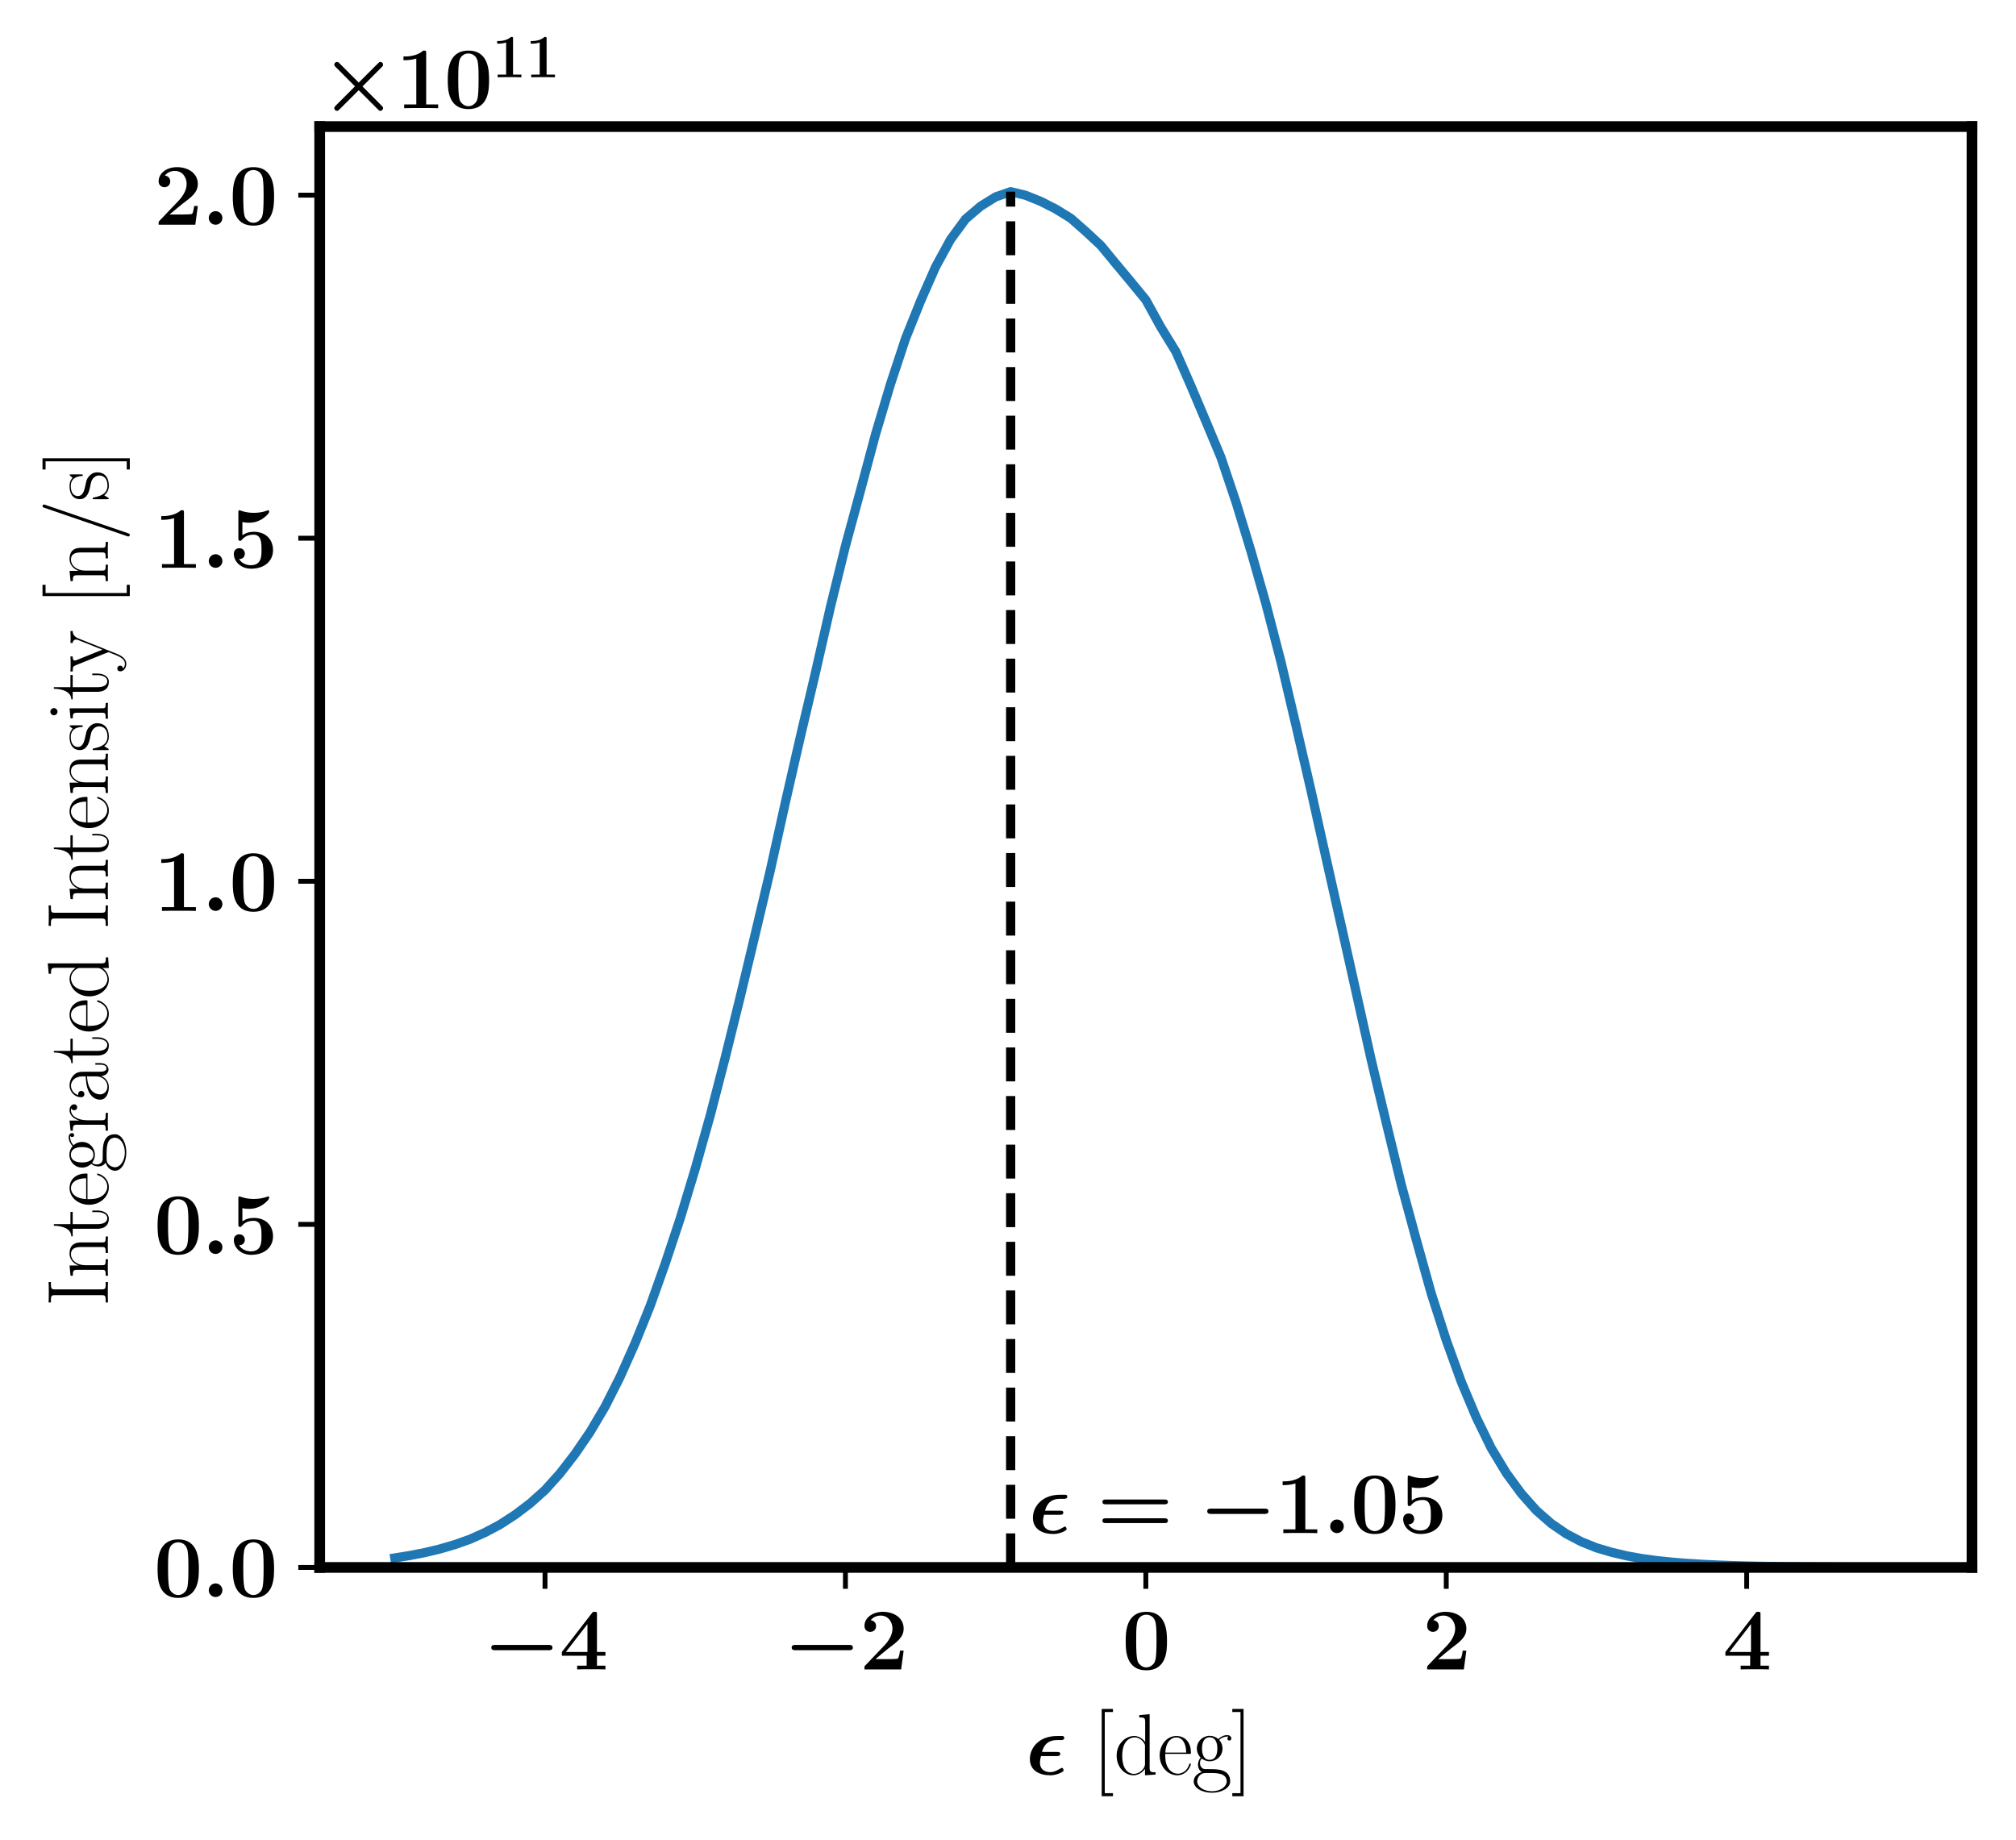 <?xml version="1.0" encoding="utf-8" standalone="no"?>
<!DOCTYPE svg PUBLIC "-//W3C//DTD SVG 1.1//EN"
  "http://www.w3.org/Graphics/SVG/1.1/DTD/svg11.dtd">
<svg xmlns:xlink="http://www.w3.org/1999/xlink" width="329.76pt" height="300.96pt" viewBox="0 0 329.76 300.96" xmlns="http://www.w3.org/2000/svg" version="1.1">
 <defs>
  <style type="text/css">*{stroke-linejoin: round; stroke-linecap: butt}</style>
 </defs>
 <g id="figure_1">
  <g id="patch_1">
   <path d="M 0 300.96 
L 329.76 300.96 
L 329.76 0 
L 0 0 
z
" style="fill: #ffffff"/>
  </g>
  <g id="axes_1">
   <g id="patch_2">
    <path d="M 52.294 256.414 
L 322.56 256.414 
L 322.56 20.701 
L 52.294 20.701 
z
" style="fill: #ffffff"/>
   </g>
   <g id="matplotlib.axis_1">
    <g id="xtick_1">
     <g id="line2d_1">
      <defs>
       <path id="m6a0af02fd2" d="M 0 0 
L 0 3.5 
" style="stroke: #000000; stroke-width: 0.8"/>
      </defs>
      <g>
       <use xlink:href="#m6a0af02fd2" x="89.149" y="256.414" style="stroke: #000000; stroke-width: 0.8"/>
      </g>
     </g>
     <g id="text_1">
      <!-- $\mathdefault{−4}$ -->
      <g transform="translate(78.988 273.1) scale(0.14 -0.14)">
       <defs>
        <path id="CMBSY10-0" d="M 4813 1408 
C 4909 1408 5101 1408 5101 1600 
C 5101 1798 4915 1798 4813 1798 
L 902 1798 
C 806 1798 614 1798 614 1606 
C 614 1408 800 1408 902 1408 
L 4813 1408 
z
" transform="scale(0.016)"/>
        <path id="CMBX12-34" d="M 2771 1004 
L 3392 1004 
L 3392 1280 
L 2771 1280 
L 2771 4038 
C 2771 4198 2765 4224 2605 4224 
C 2490 4224 2477 4224 2400 4127 
L 198 1280 
L 198 1004 
L 2016 1004 
L 2016 275 
L 1318 275 
L 1318 0 
C 1504 12 2138 12 2368 12 
C 2586 12 3219 12 3392 0 
L 3392 275 
L 2771 275 
L 2771 1004 
z
M 2074 3324 
L 2074 1280 
L 493 1280 
L 2074 3324 
z
" transform="scale(0.016)"/>
       </defs>
       <use xlink:href="#CMBSY10-0" transform="scale(0.996)"/>
       <use xlink:href="#CMBX12-34" transform="translate(89.11 0) scale(0.996)"/>
      </g>
     </g>
    </g>
    <g id="xtick_2">
     <g id="line2d_2">
      <g>
       <use xlink:href="#m6a0af02fd2" x="138.288" y="256.414" style="stroke: #000000; stroke-width: 0.8"/>
      </g>
     </g>
     <g id="text_2">
      <!-- $\mathdefault{−2}$ -->
      <g transform="translate(128.127 273.1) scale(0.14 -0.14)">
       <defs>
        <path id="CMBX12-32" d="M 3232 1378 
L 2963 1378 
C 2944 1243 2899 864 2803 800 
C 2752 755 2253 755 2157 755 
L 1165 755 
C 1408 960 1990 1448 2086 1519 
C 2797 2052 3232 2379 3232 2995 
C 3232 3759 2547 4224 1702 4224 
C 979 4224 358 3806 358 3187 
C 358 2848 634 2752 781 2752 
C 979 2752 1210 2886 1210 3180 
C 1210 3449 1011 3584 813 3610 
C 1069 3921 1408 3948 1542 3948 
C 2131 3948 2413 3449 2413 2988 
C 2413 2488 2074 2026 1811 1750 
L 422 294 
C 358 236 358 224 358 108 
L 358 0 
L 3046 0 
L 3232 1378 
z
" transform="scale(0.016)"/>
       </defs>
       <use xlink:href="#CMBSY10-0" transform="scale(0.996)"/>
       <use xlink:href="#CMBX12-32" transform="translate(89.11 0) scale(0.996)"/>
      </g>
     </g>
    </g>
    <g id="xtick_3">
     <g id="line2d_3">
      <g>
       <use xlink:href="#m6a0af02fd2" x="187.427" y="256.414" style="stroke: #000000; stroke-width: 0.8"/>
      </g>
     </g>
     <g id="text_3">
      <!-- $\mathdefault{0}$ -->
      <g transform="translate(183.504 273.1) scale(0.14 -0.14)">
       <defs>
        <path id="CMBX12-30" d="M 3309 2060 
C 3309 2677 3309 4224 1798 4224 
C 282 4224 282 2683 282 2060 
C 282 1444 282 -64 1792 -64 
C 3302 -64 3309 1424 3309 2060 
z
M 1798 147 
C 1594 147 1440 230 1312 365 
C 1152 526 1050 628 1050 2137 
C 1050 2587 1050 2998 1101 3331 
C 1190 3967 1651 4012 1792 4012 
C 1997 4012 2394 3916 2483 3376 
C 2541 3049 2541 2529 2541 2137 
C 2541 622 2445 532 2253 339 
C 2125 211 1952 147 1798 147 
z
" transform="scale(0.016)"/>
       </defs>
       <use xlink:href="#CMBX12-30" transform="scale(0.996)"/>
      </g>
     </g>
    </g>
    <g id="xtick_4">
     <g id="line2d_4">
      <g>
       <use xlink:href="#m6a0af02fd2" x="236.566" y="256.414" style="stroke: #000000; stroke-width: 0.8"/>
      </g>
     </g>
     <g id="text_4">
      <!-- $\mathdefault{2}$ -->
      <g transform="translate(232.644 273.1) scale(0.14 -0.14)">
       <use xlink:href="#CMBX12-32" transform="scale(0.996)"/>
      </g>
     </g>
    </g>
    <g id="xtick_5">
     <g id="line2d_5">
      <g>
       <use xlink:href="#m6a0af02fd2" x="285.706" y="256.414" style="stroke: #000000; stroke-width: 0.8"/>
      </g>
     </g>
     <g id="text_5">
      <!-- $\mathdefault{4}$ -->
      <g transform="translate(281.783 273.1) scale(0.14 -0.14)">
       <use xlink:href="#CMBX12-34" transform="scale(0.996)"/>
      </g>
     </g>
    </g>
    <g id="text_6">
     <!-- $\epsilon$ [deg] -->
     <g transform="translate(167.744 290.273) scale(0.14 -0.14)">
      <defs>
       <path id="CMMIB10-f" d="M 2298 1344 
C 2394 1344 2547 1344 2547 1504 
C 2547 1644 2426 1644 2304 1644 
L 1210 1644 
C 1312 2038 1549 2515 2310 2515 
L 2579 2515 
C 2669 2515 2842 2515 2842 2681 
C 2842 2732 2810 2809 2714 2816 
L 2445 2816 
C 2099 2816 1421 2816 864 2318 
C 563 2051 320 1632 320 1127 
C 320 261 1056 -64 1805 -64 
C 1894 -64 2106 -64 2406 44 
C 2432 51 2790 185 2790 287 
C 2790 357 2752 478 2669 478 
C 2643 478 2630 478 2566 433 
C 2182 204 1984 166 1824 166 
C 1664 166 1062 198 1062 860 
C 1062 1025 1094 1184 1133 1344 
L 2298 1344 
z
" transform="scale(0.016)"/>
       <path id="CMR17-5b" d="M 1504 -1600 
L 1504 -1376 
L 902 -1376 
L 902 4575 
L 1504 4575 
L 1504 4800 
L 678 4800 
L 678 -1600 
L 1504 -1600 
z
" transform="scale(0.016)"/>
       <path id="CMR17-64" d="M 1869 4345 
L 1869 4179 
C 2246 4179 2304 4141 2304 3843 
L 2304 2371 
C 2278 2403 2016 2816 1498 2816 
C 845 2816 211 2228 211 1376 
C 211 529 806 -64 1434 -64 
C 1978 -64 2259 361 2291 406 
L 2291 -64 
L 3066 -13 
L 3066 154 
C 2688 154 2630 193 2630 503 
L 2630 4416 
L 1869 4345 
z
M 2291 762 
C 2291 568 2176 393 2029 264 
C 1811 70 1594 38 1472 38 
C 1286 38 621 135 621 1369 
C 621 2636 1363 2713 1530 2713 
C 1824 2713 2061 2545 2208 2313 
C 2291 2177 2291 2157 2291 2041 
L 2291 762 
z
" transform="scale(0.016)"/>
       <path id="CMR17-65" d="M 2438 1503 
C 2464 1529 2464 1542 2464 1606 
C 2464 2251 2118 2816 1389 2816 
C 710 2816 173 2175 173 1394 
C 173 554 781 -64 1459 -64 
C 2176 -64 2458 619 2458 755 
C 2458 800 2419 800 2406 800 
C 2362 800 2355 787 2330 709 
C 2189 270 1837 51 1504 51 
C 1229 51 954 206 781 490 
C 582 819 582 1200 582 1503 
L 2438 1503 
z
M 589 1600 
C 634 2511 1126 2713 1382 2713 
C 1818 2713 2112 2308 2118 1600 
L 589 1600 
z
" transform="scale(0.016)"/>
       <path id="CMR17-67" d="M 710 1165 
C 832 1068 1043 960 1299 960 
C 1805 960 2240 1359 2240 1895 
C 2240 2063 2189 2321 1997 2521 
C 2176 2713 2438 2777 2586 2777 
C 2611 2777 2650 2777 2682 2758 
C 2656 2751 2598 2726 2598 2623 
C 2598 2540 2656 2483 2739 2483 
C 2835 2483 2886 2547 2886 2630 
C 2886 2751 2790 2880 2586 2880 
C 2330 2880 2106 2758 1926 2591 
C 1734 2764 1504 2828 1299 2828 
C 794 2828 358 2431 358 1895 
C 358 1527 570 1294 634 1230 
C 442 1004 442 742 442 710 
C 442 544 506 300 723 166 
C 390 82 128 -184 128 -517 
C 128 -996 736 -1344 1466 -1344 
C 2170 -1344 2803 -1009 2803 -510 
C 2803 384 1856 384 1363 384 
C 1216 384 954 384 922 390 
C 723 422 589 601 589 825 
C 589 883 589 1024 710 1165 
z
M 1299 1068 
C 736 1068 736 1766 736 1895 
C 736 2024 736 2719 1299 2719 
C 1862 2719 1862 2024 1862 1895 
C 1862 1766 1862 1068 1299 1068 
z
M 1466 -1236 
C 826 -1236 384 -883 384 -517 
C 384 -311 493 -118 634 -11 
C 794 102 858 102 1293 102 
C 1818 102 2547 102 2547 -517 
C 2547 -883 2106 -1236 1466 -1236 
z
" transform="scale(0.016)"/>
       <path id="CMR17-5d" d="M 915 4800 
L 90 4800 
L 90 4575 
L 691 4575 
L 691 -1376 
L 90 -1376 
L 90 -1600 
L 915 -1600 
L 915 4800 
z
" transform="scale(0.016)"/>
      </defs>
      <use xlink:href="#CMMIB10-f" transform="scale(0.996)"/>
      <use xlink:href="#CMR17-5b" transform="translate(78.229 0) scale(0.996)"/>
      <use xlink:href="#CMR17-64" transform="translate(103.1 0) scale(0.996)"/>
      <use xlink:href="#CMR17-65" transform="translate(153.995 0) scale(0.996)"/>
      <use xlink:href="#CMR17-67" transform="translate(194.481 0) scale(0.996)"/>
      <use xlink:href="#CMR17-5d" transform="translate(240.171 0) scale(0.996)"/>
     </g>
    </g>
   </g>
   <g id="matplotlib.axis_2">
    <g id="ytick_1">
     <g id="line2d_6">
      <defs>
       <path id="mb5d0e5b58c" d="M 0 0 
L -3.5 0 
" style="stroke: #000000; stroke-width: 0.8"/>
      </defs>
      <g>
       <use xlink:href="#mb5d0e5b58c" x="52.294" y="256.414" style="stroke: #000000; stroke-width: 0.8"/>
      </g>
     </g>
     <g id="text_7">
      <!-- $\mathdefault{0.0}$ -->
      <g transform="translate(25.148 261.257) scale(0.14 -0.14)">
       <defs>
        <path id="CMMIB10-3a" d="M 1517 499 
C 1517 774 1293 998 1018 998 
C 742 998 518 774 518 499 
C 518 224 742 0 1018 0 
C 1293 0 1517 224 1517 499 
z
" transform="scale(0.016)"/>
       </defs>
       <use xlink:href="#CMBX12-30" transform="scale(0.996)"/>
       <use xlink:href="#CMMIB10-3a" transform="translate(56.04 0) scale(0.996)"/>
       <use xlink:href="#CMBX12-30" transform="translate(87.865 0) scale(0.996)"/>
      </g>
     </g>
    </g>
    <g id="ytick_2">
     <g id="line2d_7">
      <g>
       <use xlink:href="#mb5d0e5b58c" x="52.294" y="200.292" style="stroke: #000000; stroke-width: 0.8"/>
      </g>
     </g>
     <g id="text_8">
      <!-- $\mathdefault{0.5}$ -->
      <g transform="translate(25.148 205.135) scale(0.14 -0.14)">
       <defs>
        <path id="CMBX12-35" d="M 986 3359 
C 1203 3308 1376 3308 1472 3308 
C 1626 3308 1990 3308 2419 3571 
C 2618 3692 2950 3980 2950 4115 
C 2950 4147 2950 4224 2874 4224 
C 2867 4224 2854 4224 2790 4191 
C 2496 4090 2182 4032 1824 4032 
C 1459 4032 1152 4090 851 4198 
C 806 4211 787 4224 768 4224 
C 691 4224 691 4159 691 4058 
L 691 2179 
C 691 2055 691 1984 819 1984 
C 883 1984 896 1991 947 2055 
C 1024 2146 1254 2432 1798 2432 
C 2387 2432 2387 1822 2387 1312 
C 2387 851 2387 192 1600 192 
C 1363 192 960 280 742 640 
C 1082 640 1165 896 1165 1036 
C 1165 1267 998 1440 762 1440 
C 570 1440 358 1324 358 1024 
C 358 469 864 -64 1626 -64 
C 2611 -64 3232 501 3232 1292 
C 3232 2081 2701 2643 1824 2643 
C 1568 2643 1261 2592 986 2386 
L 986 3359 
z
" transform="scale(0.016)"/>
       </defs>
       <use xlink:href="#CMBX12-30" transform="scale(0.996)"/>
       <use xlink:href="#CMMIB10-3a" transform="translate(56.04 0) scale(0.996)"/>
       <use xlink:href="#CMBX12-35" transform="translate(87.865 0) scale(0.996)"/>
      </g>
     </g>
    </g>
    <g id="ytick_3">
     <g id="line2d_8">
      <g>
       <use xlink:href="#mb5d0e5b58c" x="52.294" y="144.17" style="stroke: #000000; stroke-width: 0.8"/>
      </g>
     </g>
     <g id="text_9">
      <!-- $\mathdefault{1.0}$ -->
      <g transform="translate(25.148 149.013) scale(0.14 -0.14)">
       <defs>
        <path id="CMBX12-31" d="M 2214 4034 
C 2214 4224 2202 4224 1997 4224 
C 1523 3795 813 3795 672 3795 
L 550 3795 
L 550 3520 
L 672 3520 
C 896 3520 1235 3558 1491 3641 
L 1491 275 
L 602 275 
L 602 0 
C 870 12 1542 12 1843 12 
C 2144 12 2822 12 3091 0 
L 3091 275 
L 2214 275 
L 2214 4034 
z
" transform="scale(0.016)"/>
       </defs>
       <use xlink:href="#CMBX12-31" transform="scale(0.996)"/>
       <use xlink:href="#CMMIB10-3a" transform="translate(56.04 0) scale(0.996)"/>
       <use xlink:href="#CMBX12-30" transform="translate(87.865 0) scale(0.996)"/>
      </g>
     </g>
    </g>
    <g id="ytick_4">
     <g id="line2d_9">
      <g>
       <use xlink:href="#mb5d0e5b58c" x="52.294" y="88.048" style="stroke: #000000; stroke-width: 0.8"/>
      </g>
     </g>
     <g id="text_10">
      <!-- $\mathdefault{1.5}$ -->
      <g transform="translate(25.148 92.891) scale(0.14 -0.14)">
       <use xlink:href="#CMBX12-31" transform="scale(0.996)"/>
       <use xlink:href="#CMMIB10-3a" transform="translate(56.04 0) scale(0.996)"/>
       <use xlink:href="#CMBX12-35" transform="translate(87.865 0) scale(0.996)"/>
      </g>
     </g>
    </g>
    <g id="ytick_5">
     <g id="line2d_10">
      <g>
       <use xlink:href="#mb5d0e5b58c" x="52.294" y="31.926" style="stroke: #000000; stroke-width: 0.8"/>
      </g>
     </g>
     <g id="text_11">
      <!-- $\mathdefault{2.0}$ -->
      <g transform="translate(25.148 36.768) scale(0.14 -0.14)">
       <use xlink:href="#CMBX12-32" transform="scale(0.996)"/>
       <use xlink:href="#CMMIB10-3a" transform="translate(56.04 0) scale(0.996)"/>
       <use xlink:href="#CMBX12-30" transform="translate(87.865 0) scale(0.996)"/>
      </g>
     </g>
    </g>
    <g id="text_12">
     <!-- Integrated Intensity [n/s] -->
     <g transform="translate(17.661 213.742) rotate(-90) scale(0.14 -0.14)">
      <defs>
       <path id="CMR17-49" d="M 1261 3898 
C 1261 4185 1338 4185 1798 4185 
L 1798 4352 
C 1594 4339 1267 4339 1050 4339 
C 832 4339 506 4339 301 4352 
L 301 4185 
C 762 4185 838 4185 838 3898 
L 838 453 
C 838 166 762 166 301 166 
L 301 0 
C 506 12 832 12 1050 12 
C 1267 12 1594 12 1798 0 
L 1798 166 
C 1338 166 1261 166 1261 453 
L 1261 3898 
z
" transform="scale(0.016)"/>
       <path id="CMR17-6e" d="M 2656 1954 
C 2656 2282 2592 2816 1837 2816 
C 1331 2816 1069 2424 973 2166 
L 966 2166 
L 966 2816 
L 211 2745 
L 211 2578 
C 589 2578 646 2540 646 2231 
L 646 443 
C 646 198 621 166 211 166 
L 211 0 
C 365 12 646 12 813 12 
C 979 12 1267 12 1421 0 
L 1421 166 
C 1011 166 986 192 986 443 
L 986 1678 
C 986 2269 1344 2713 1792 2713 
C 2266 2713 2317 2289 2317 1980 
L 2317 443 
C 2317 198 2291 166 1882 166 
L 1882 0 
C 2035 12 2317 12 2483 12 
C 2650 12 2938 12 3091 0 
L 3091 166 
C 2682 166 2656 192 2656 443 
L 2656 1954 
z
" transform="scale(0.016)"/>
       <path id="CMR17-74" d="M 966 2585 
L 1862 2585 
L 1862 2752 
L 966 2752 
L 966 3968 
L 851 3968 
C 838 3292 614 2700 70 2687 
L 70 2585 
L 627 2585 
L 627 778 
C 627 655 627 -64 1370 -64 
C 1747 -64 1965 308 1965 784 
L 1965 1151 
L 1850 1151 
L 1850 790 
C 1850 347 1677 51 1408 51 
C 1222 51 966 179 966 765 
L 966 2585 
z
" transform="scale(0.016)"/>
       <path id="CMR17-72" d="M 960 1517 
C 960 2134 1222 2713 1702 2713 
C 1747 2713 1792 2707 1837 2687 
C 1837 2687 1696 2642 1696 2475 
C 1696 2321 1818 2257 1914 2257 
C 1990 2257 2131 2302 2131 2482 
C 2131 2687 1926 2816 1709 2816 
C 1222 2816 1011 2340 947 2115 
L 941 2115 
L 941 2816 
L 198 2745 
L 198 2578 
C 576 2578 634 2540 634 2231 
L 634 443 
C 634 198 608 166 198 166 
L 198 0 
C 352 12 646 12 813 12 
C 998 12 1325 12 1498 0 
L 1498 166 
C 1037 166 960 166 960 455 
L 960 1517 
z
" transform="scale(0.016)"/>
       <path id="CMR17-61" d="M 2304 1656 
C 2304 2048 2304 2275 2035 2534 
C 1798 2751 1523 2816 1306 2816 
C 800 2816 435 2408 435 1977 
C 435 1740 627 1728 666 1728 
C 749 1728 896 1779 896 1958 
C 896 2118 774 2188 666 2188 
C 640 2188 608 2182 589 2176 
C 723 2594 1069 2713 1293 2713 
C 1613 2713 1965 2421 1965 1875 
L 1965 1632 
C 1587 1619 1133 1568 774 1373 
C 371 1147 256 822 256 576 
C 256 77 832 -64 1171 -64 
C 1523 -64 1850 135 1990 505 
C 2003 219 2182 -39 2464 -39 
C 2598 -39 2938 51 2938 563 
L 2938 926 
L 2822 926 
L 2822 557 
C 2822 161 2650 109 2566 109 
C 2304 109 2304 446 2304 732 
L 2304 1656 
z
M 1965 887 
C 1965 323 1568 38 1216 38 
C 896 38 646 278 646 576 
C 646 771 730 1114 1101 1322 
C 1408 1497 1760 1523 1965 1536 
L 1965 887 
z
" transform="scale(0.016)"/>
       <path id="CMR17-73" d="M 1978 2688 
C 1978 2803 1971 2809 1933 2809 
C 1907 2809 1901 2803 1824 2707 
C 1805 2681 1747 2617 1728 2592 
C 1523 2809 1235 2816 1126 2816 
C 416 2816 160 2444 160 2073 
C 160 1497 813 1363 998 1324 
C 1402 1241 1542 1216 1677 1100 
C 1760 1024 1901 883 1901 652 
C 1901 384 1747 38 1158 38 
C 602 38 403 460 288 1024 
C 269 1113 269 1120 218 1120 
C 166 1120 160 1113 160 985 
L 160 64 
C 160 -52 166 -58 205 -58 
C 237 -58 243 -52 275 0 
C 314 57 410 211 448 275 
C 576 102 800 -64 1158 -64 
C 1792 -64 2131 281 2131 780 
C 2131 1107 1958 1280 1875 1356 
C 1683 1555 1459 1600 1190 1651 
C 838 1728 390 1817 390 2208 
C 390 2374 480 2726 1126 2726 
C 1811 2726 1850 2086 1862 1881 
C 1869 1849 1901 1843 1920 1843 
C 1978 1843 1978 1862 1978 1971 
L 1978 2688 
z
" transform="scale(0.016)"/>
       <path id="CMR17-69" d="M 992 3961 
C 992 4102 877 4224 730 4224 
C 589 4224 467 4108 467 3961 
C 467 3820 582 3699 730 3699 
C 870 3699 992 3814 992 3961 
z
M 243 2745 
L 243 2579 
C 602 2579 653 2540 653 2231 
L 653 443 
C 653 198 627 166 218 166 
L 218 0 
C 371 12 646 12 806 12 
C 960 12 1222 12 1370 0 
L 1370 166 
C 992 166 979 205 979 436 
L 979 2816 
L 243 2745 
z
" transform="scale(0.016)"/>
       <path id="CMR17-79" d="M 2496 2183 
C 2656 2579 2944 2585 3034 2585 
L 3034 2752 
C 2912 2745 2752 2739 2630 2739 
C 2496 2739 2285 2739 2157 2752 
L 2157 2585 
C 2400 2566 2406 2384 2406 2332 
C 2406 2268 2394 2235 2362 2158 
L 1664 409 
L 902 2300 
C 870 2378 870 2423 870 2430 
C 870 2572 1018 2585 1171 2585 
L 1171 2752 
C 1018 2739 742 2739 582 2739 
C 410 2739 205 2739 64 2752 
L 64 2585 
C 410 2585 448 2553 531 2345 
L 1485 -31 
C 1197 -795 1030 -1242 627 -1242 
C 557 -1242 397 -1223 282 -1106 
C 429 -1093 493 -1002 493 -892 
C 493 -782 416 -685 288 -685 
C 147 -685 77 -782 77 -899 
C 77 -1158 339 -1344 627 -1344 
C 998 -1344 1229 -983 1357 -659 
L 2496 2183 
z
" transform="scale(0.016)"/>
       <path id="CMR17-2f" d="M 2605 4575 
C 2637 4658 2637 4671 2637 4684 
C 2637 4761 2579 4800 2528 4800 
C 2451 4800 2426 4748 2400 4671 
L 326 -1376 
C 294 -1460 294 -1472 294 -1485 
C 294 -1562 352 -1600 403 -1600 
C 480 -1600 506 -1549 531 -1472 
L 2605 4575 
z
" transform="scale(0.016)"/>
      </defs>
      <use xlink:href="#CMR17-49" transform="scale(0.996)"/>
      <use xlink:href="#CMR17-6e" transform="translate(32.638 0) scale(0.996)"/>
      <use xlink:href="#CMR17-74" transform="translate(80.931 0) scale(0.996)"/>
      <use xlink:href="#CMR17-65" transform="translate(116.212 0) scale(0.996)"/>
      <use xlink:href="#CMR17-67" transform="translate(156.698 0) scale(0.996)"/>
      <use xlink:href="#CMR17-72" transform="translate(202.388 0) scale(0.996)"/>
      <use xlink:href="#CMR17-61" transform="translate(237.669 0) scale(0.996)"/>
      <use xlink:href="#CMR17-74" transform="translate(283.359 0) scale(0.996)"/>
      <use xlink:href="#CMR17-65" transform="translate(318.64 0) scale(0.996)"/>
      <use xlink:href="#CMR17-64" transform="translate(359.126 0) scale(0.996)"/>
      <use xlink:href="#CMR17-49" transform="translate(440.097 0) scale(0.996)"/>
      <use xlink:href="#CMR17-6e" transform="translate(472.736 0) scale(0.996)"/>
      <use xlink:href="#CMR17-74" transform="translate(521.029 0) scale(0.996)"/>
      <use xlink:href="#CMR17-65" transform="translate(556.309 0) scale(0.996)"/>
      <use xlink:href="#CMR17-6e" transform="translate(596.795 0) scale(0.996)"/>
      <use xlink:href="#CMR17-73" transform="translate(647.69 0) scale(0.996)"/>
      <use xlink:href="#CMR17-69" transform="translate(683.492 0) scale(0.996)"/>
      <use xlink:href="#CMR17-74" transform="translate(708.363 0) scale(0.996)"/>
      <use xlink:href="#CMR17-79" transform="translate(741.041 0) scale(0.996)"/>
      <use xlink:href="#CMR17-5b" transform="translate(819.41 0) scale(0.996)"/>
      <use xlink:href="#CMR17-6e" transform="translate(844.281 0) scale(0.996)"/>
      <use xlink:href="#CMR17-2f" transform="translate(895.176 0) scale(0.996)"/>
      <use xlink:href="#CMR17-73" transform="translate(940.867 0) scale(0.996)"/>
      <use xlink:href="#CMR17-5d" transform="translate(976.668 0) scale(0.996)"/>
     </g>
    </g>
    <g id="text_13">
     <!-- $\times\mathdefault{10^{11}}\mathdefault{}$ -->
     <g transform="translate(52.294 17.701) scale(0.14 -0.14)">
      <defs>
       <path id="CMBSY10-2" d="M 2586 1603 
L 1165 179 
C 1114 128 1069 77 1069 6 
C 1069 -103 1158 -192 1267 -192 
C 1344 -192 1382 -154 1453 -84 
L 2861 1321 
L 4333 -154 
C 4352 -167 4378 -192 4454 -192 
C 4544 -192 4646 -116 4646 6 
C 4646 38 4634 77 4621 102 
C 4589 141 4397 333 4282 448 
L 3136 1596 
C 3462 1930 4563 3020 4595 3058 
C 4627 3103 4646 3142 4646 3193 
C 4646 3315 4544 3392 4454 3392 
C 4378 3392 4346 3360 4282 3296 
L 2861 1878 
C 2528 2205 1440 3308 1402 3340 
C 1357 3372 1318 3392 1267 3392 
C 1158 3392 1069 3302 1069 3193 
C 1069 3122 1101 3090 1165 3026 
L 2586 1603 
z
" transform="scale(0.016)"/>
      </defs>
      <use xlink:href="#CMBSY10-2" transform="scale(0.996)"/>
      <use xlink:href="#CMBX12-31" transform="translate(89.11 0) scale(0.996)"/>
      <use xlink:href="#CMBX12-30" transform="translate(145.15 0) scale(0.996)"/>
      <use xlink:href="#CMBX12-31" transform="translate(201.19 36.154) scale(0.697)"/>
      <use xlink:href="#CMBX12-31" transform="translate(240.417 36.154) scale(0.697)"/>
     </g>
    </g>
   </g>
   <g id="line2d_11">
    <path d="M 64.579 254.86 
L 67.036 254.467 
L 69.493 253.987 
L 71.95 253.399 
L 74.407 252.678 
L 76.864 251.808 
L 79.321 250.711 
L 81.778 249.407 
L 84.235 247.81 
L 86.692 245.962 
L 89.149 243.761 
L 91.606 241.033 
L 94.063 237.848 
L 96.52 234.257 
L 98.977 230.109 
L 101.434 225.238 
L 103.891 219.718 
L 106.347 213.636 
L 108.804 206.733 
L 111.261 199.337 
L 113.718 191.206 
L 116.175 182.474 
L 118.632 172.979 
L 121.089 163.048 
L 123.546 152.758 
L 126.003 142.368 
L 128.46 131.282 
L 130.917 120.53 
L 133.374 110.09 
L 135.831 99.309 
L 138.288 89.325 
L 140.745 80.264 
L 143.202 71.078 
L 145.659 62.837 
L 148.116 55.396 
L 150.573 49.256 
L 153.03 43.672 
L 155.487 39.17 
L 157.944 35.827 
L 160.401 33.736 
L 162.858 32.211 
L 165.315 31.355 
L 167.771 31.952 
L 170.228 32.941 
L 172.685 34.19 
L 175.142 35.701 
L 177.599 37.864 
L 180.056 40.146 
L 182.513 43.129 
L 184.97 46.075 
L 187.427 49.071 
L 189.884 53.529 
L 192.341 57.529 
L 194.798 63.119 
L 197.255 68.935 
L 199.712 74.82 
L 202.169 82.129 
L 204.626 90.171 
L 207.083 98.828 
L 209.54 108.304 
L 211.997 118.726 
L 214.454 129.371 
L 216.911 140.4 
L 219.368 151.321 
L 221.825 162.319 
L 224.282 173.336 
L 226.739 183.623 
L 229.196 193.739 
L 231.652 202.77 
L 234.109 211.586 
L 236.566 219.235 
L 239.023 226.04 
L 241.48 231.884 
L 243.937 236.922 
L 246.394 240.988 
L 248.851 244.336 
L 251.308 247.104 
L 253.765 249.253 
L 256.222 250.932 
L 258.679 252.218 
L 261.136 253.205 
L 263.593 253.931 
L 266.05 254.512 
L 268.507 254.956 
L 270.964 255.292 
L 273.421 255.548 
L 275.878 255.744 
L 278.335 255.897 
L 280.792 256.014 
L 283.249 256.106 
L 285.706 256.177 
L 288.163 256.231 
L 290.62 256.273 
L 293.076 256.306 
L 295.533 256.331 
L 297.99 256.351 
L 300.447 256.366 
L 302.904 256.378 
L 305.361 256.386 
L 307.818 256.393 
L 310.275 256.399 
" clip-path="url(#pdc99f5b37a)" style="fill: none; stroke: #1f77b4; stroke-width: 1.5; stroke-linecap: square"/>
   </g>
   <g id="LineCollection_1">
    <path d="M 165.315 256.399 
L 165.315 31.355 
" clip-path="url(#pdc99f5b37a)" style="fill: none; stroke-dasharray: 5.55,2.4; stroke-dashoffset: 0; stroke: #000000; stroke-width: 1.5"/>
   </g>
   <g id="patch_3">
    <path d="M 52.294 256.414 
L 52.294 20.701 
" style="fill: none; stroke: #000000; stroke-width: 1.75; stroke-linejoin: miter; stroke-linecap: square"/>
   </g>
   <g id="patch_4">
    <path d="M 322.56 256.414 
L 322.56 20.701 
" style="fill: none; stroke: #000000; stroke-width: 1.75; stroke-linejoin: miter; stroke-linecap: square"/>
   </g>
   <g id="patch_5">
    <path d="M 52.294 256.414 
L 322.56 256.414 
" style="fill: none; stroke: #000000; stroke-width: 1.75; stroke-linejoin: miter; stroke-linecap: square"/>
   </g>
   <g id="patch_6">
    <path d="M 52.294 20.701 
L 322.56 20.701 
" style="fill: none; stroke: #000000; stroke-width: 1.75; stroke-linejoin: miter; stroke-linecap: square"/>
   </g>
   <g id="text_14">
    <!-- $\epsilon=-1.05$ -->
    <g transform="translate(168.242 250.802) scale(0.14 -0.14)">
     <defs>
      <path id="CMBX12-3d" d="M 4934 2112 
C 5030 2112 5197 2112 5197 2291 
C 5197 2464 5024 2464 4941 2464 
L 653 2464 
C 570 2464 397 2464 397 2291 
C 397 2112 563 2112 659 2112 
L 4934 2112 
z
M 4941 735 
C 5024 735 5197 735 5197 908 
C 5197 1088 5030 1088 4934 1088 
L 659 1088 
C 563 1088 397 1088 397 908 
C 397 735 570 735 653 735 
L 4941 735 
z
" transform="scale(0.016)"/>
     </defs>
     <use xlink:href="#CMMIB10-f" transform="scale(0.996)"/>
     <use xlink:href="#CMBX12-3d" transform="translate(79.978 0) scale(0.996)"/>
     <use xlink:href="#CMBSY10-0" transform="translate(198.976 0) scale(0.996)"/>
     <use xlink:href="#CMBX12-31" transform="translate(288.085 0) scale(0.996)"/>
     <use xlink:href="#CMMIB10-3a" transform="translate(344.125 0) scale(0.996)"/>
     <use xlink:href="#CMBX12-30" transform="translate(375.95 0) scale(0.996)"/>
     <use xlink:href="#CMBX12-35" transform="translate(431.99 0) scale(0.996)"/>
    </g>
   </g>
  </g>
 </g>
 <defs>
  <clipPath id="pdc99f5b37a">
   <rect x="52.294" y="20.701" width="270.266" height="235.713"/>
  </clipPath>
 </defs>
</svg>
